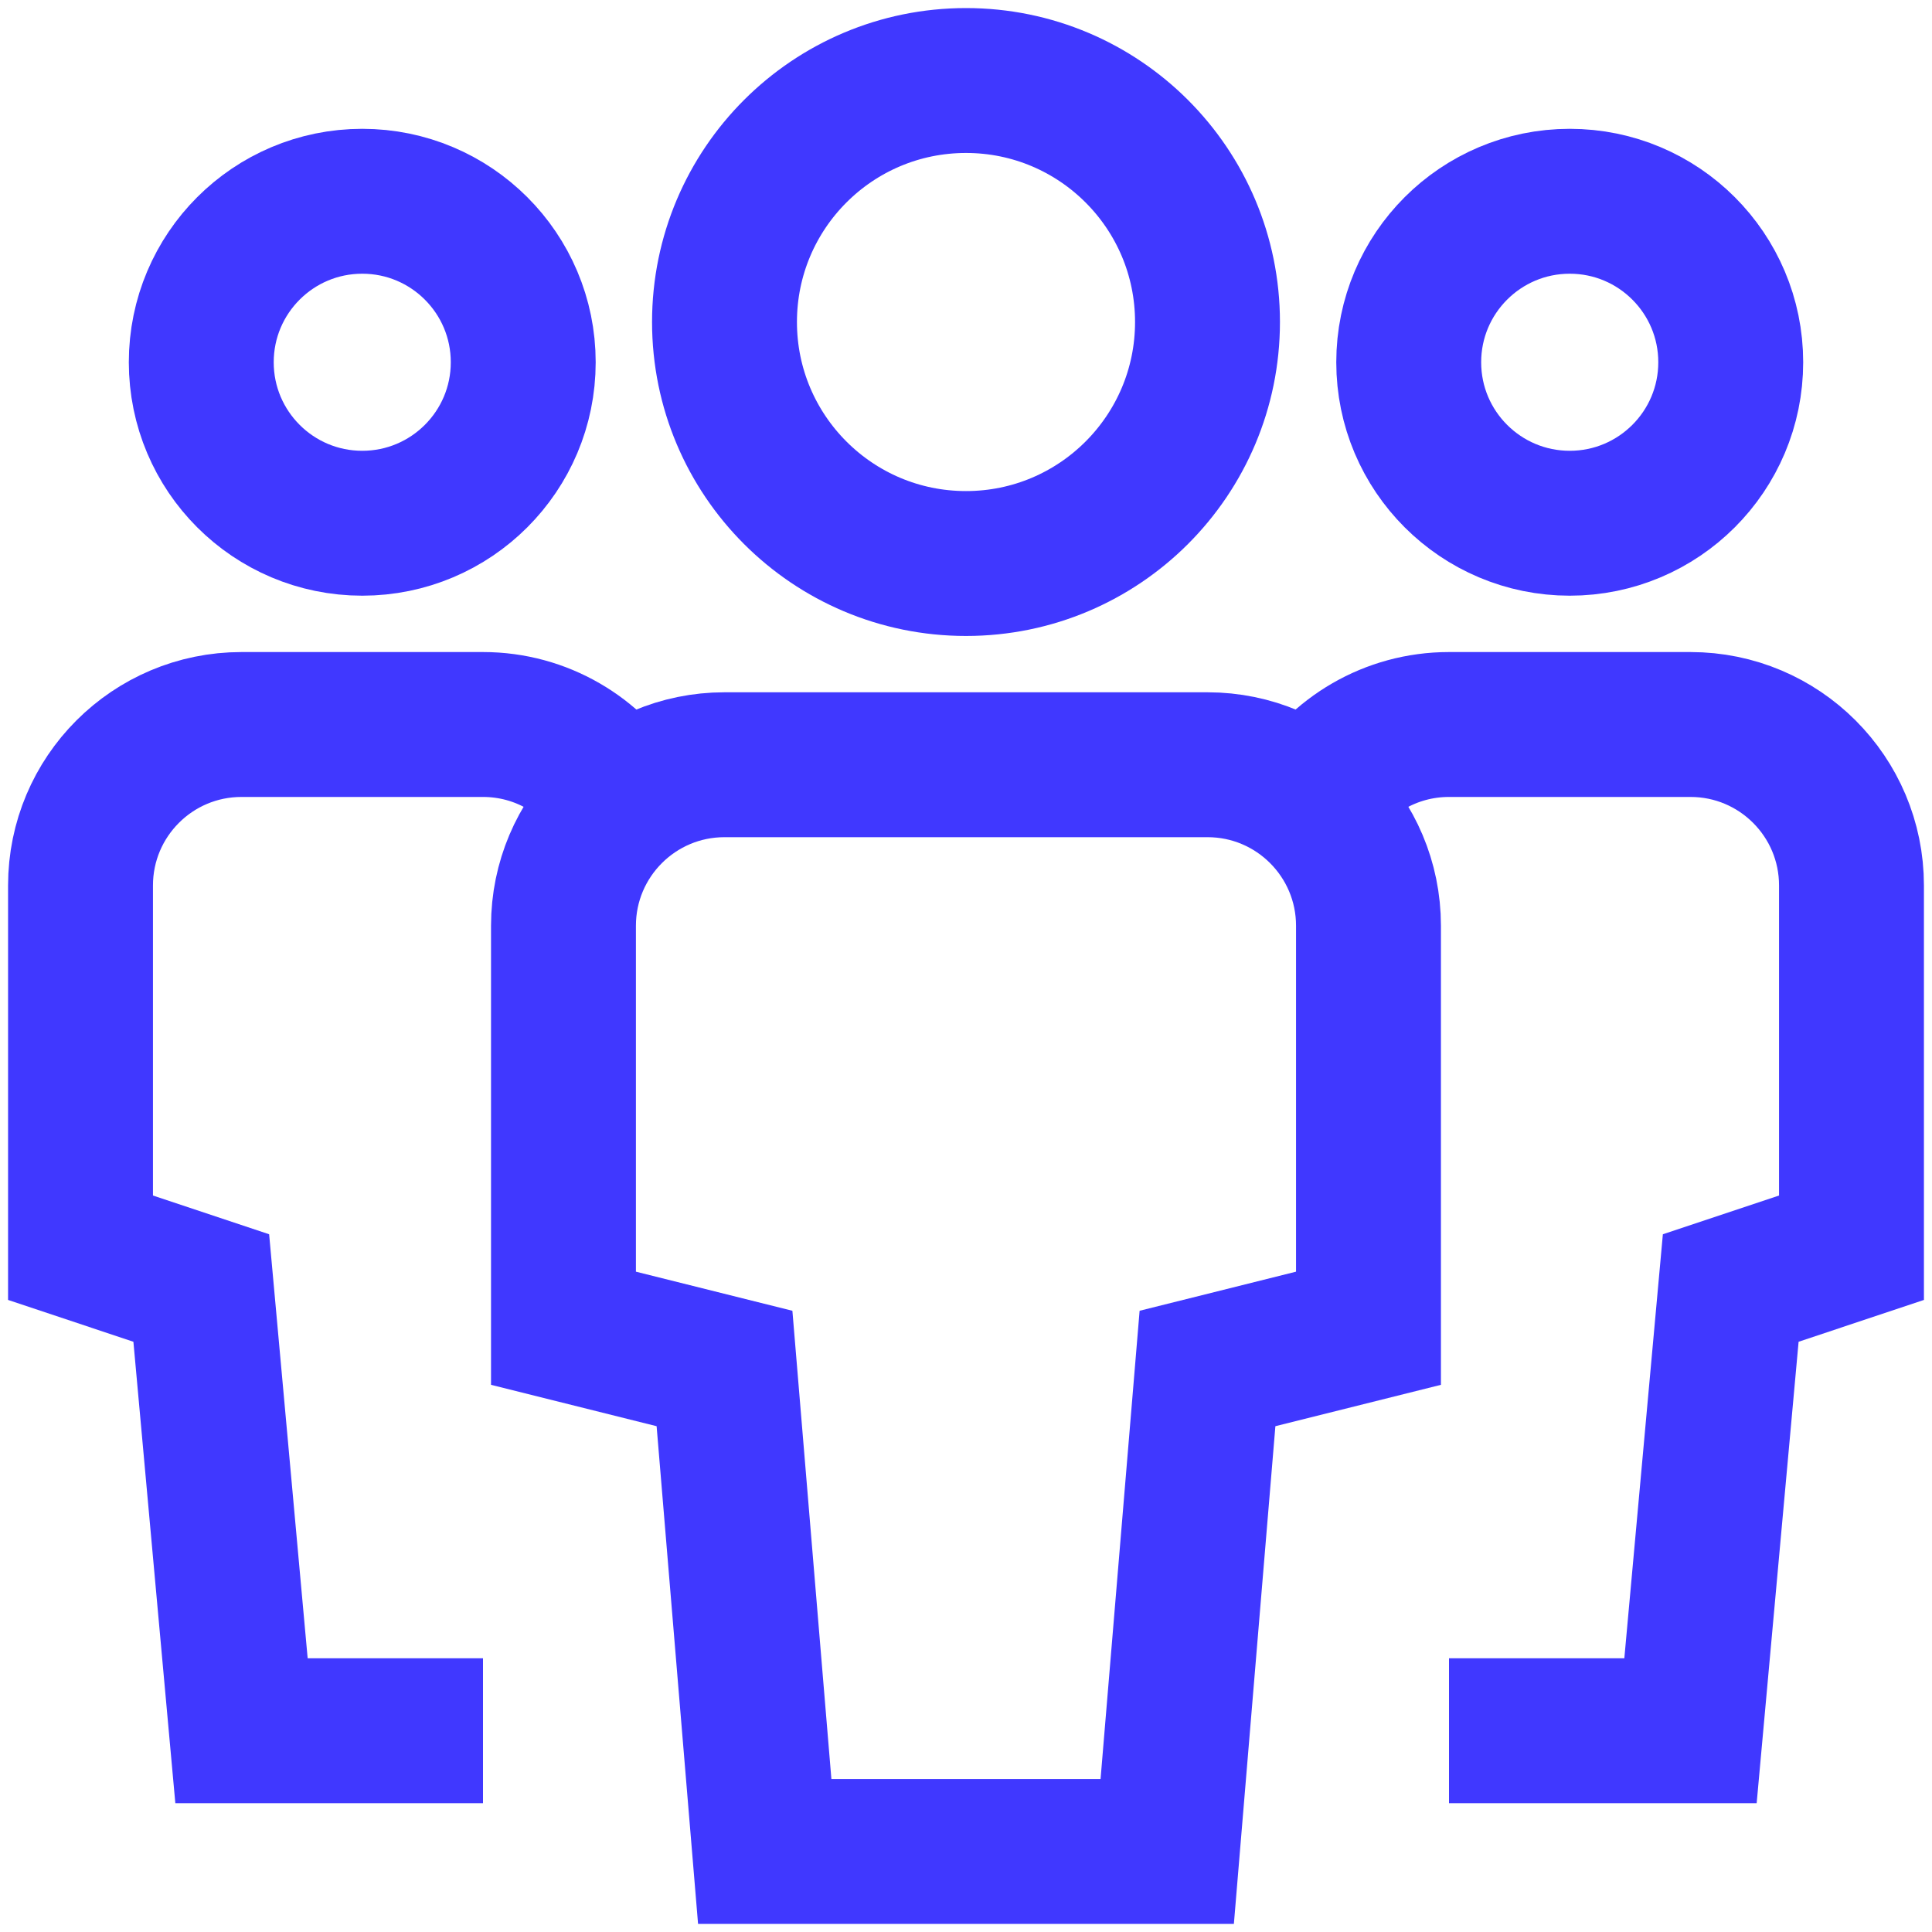 <svg width="40" height="40" viewBox="0 0 40 40" fill="none" style="color:#4038FF;" xmlns="http://www.w3.org/2000/svg">
<path d="M7.5 10.833C5.659 10.833 4.167 9.341 4.167 7.5C4.167 5.659 5.659 4.167 7.5 4.167C9.341 4.167 10.833 5.659 10.833 7.5C10.833 9.341 9.341 10.833 7.5 10.833Z" stroke="currentColor" stroke-width="3" stroke-miterlimit="10" stroke-linecap="square"/>
<path d="M10 35.833H5L4.167 26.667L1.667 25.833V18.333C1.667 16.492 3.159 15 5 15H10C11.211 15 12.272 15.648 12.856 16.614" stroke="currentColor" stroke-width="3" stroke-miterlimit="10"/>
<path d="M32.5 10.833C34.341 10.833 35.833 9.341 35.833 7.5C35.833 5.659 34.341 4.167 32.5 4.167C30.659 4.167 29.166 5.659 29.166 7.5C29.166 9.341 30.659 10.833 32.5 10.833Z" stroke="currentColor" stroke-width="3" stroke-miterlimit="10" stroke-linecap="square"/>
<path d="M30 35.833H35L35.833 26.667L38.333 25.833V18.333C38.333 16.492 36.841 15 35 15H30C28.788 15 27.727 15.648 27.144 16.614" stroke="currentColor" stroke-width="3" stroke-miterlimit="10"/>
<path d="M20 11.667C17.238 11.667 15 9.428 15 6.667C15 3.905 17.238 1.667 20 1.667C22.762 1.667 25 3.905 25 6.667C25 9.428 22.762 11.667 20 11.667Z" stroke="currentColor" stroke-width="3" stroke-miterlimit="10" stroke-linecap="square"/>
<path d="M24.166 38.333H15.833L15 28.333L11.666 27.5V19.167C11.666 17.326 13.159 15.833 15 15.833H25C26.841 15.833 28.333 17.326 28.333 19.167V27.5L25 28.333L24.166 38.333Z" stroke="currentColor" stroke-width="3" stroke-miterlimit="10" stroke-linecap="square"/>
</svg>
